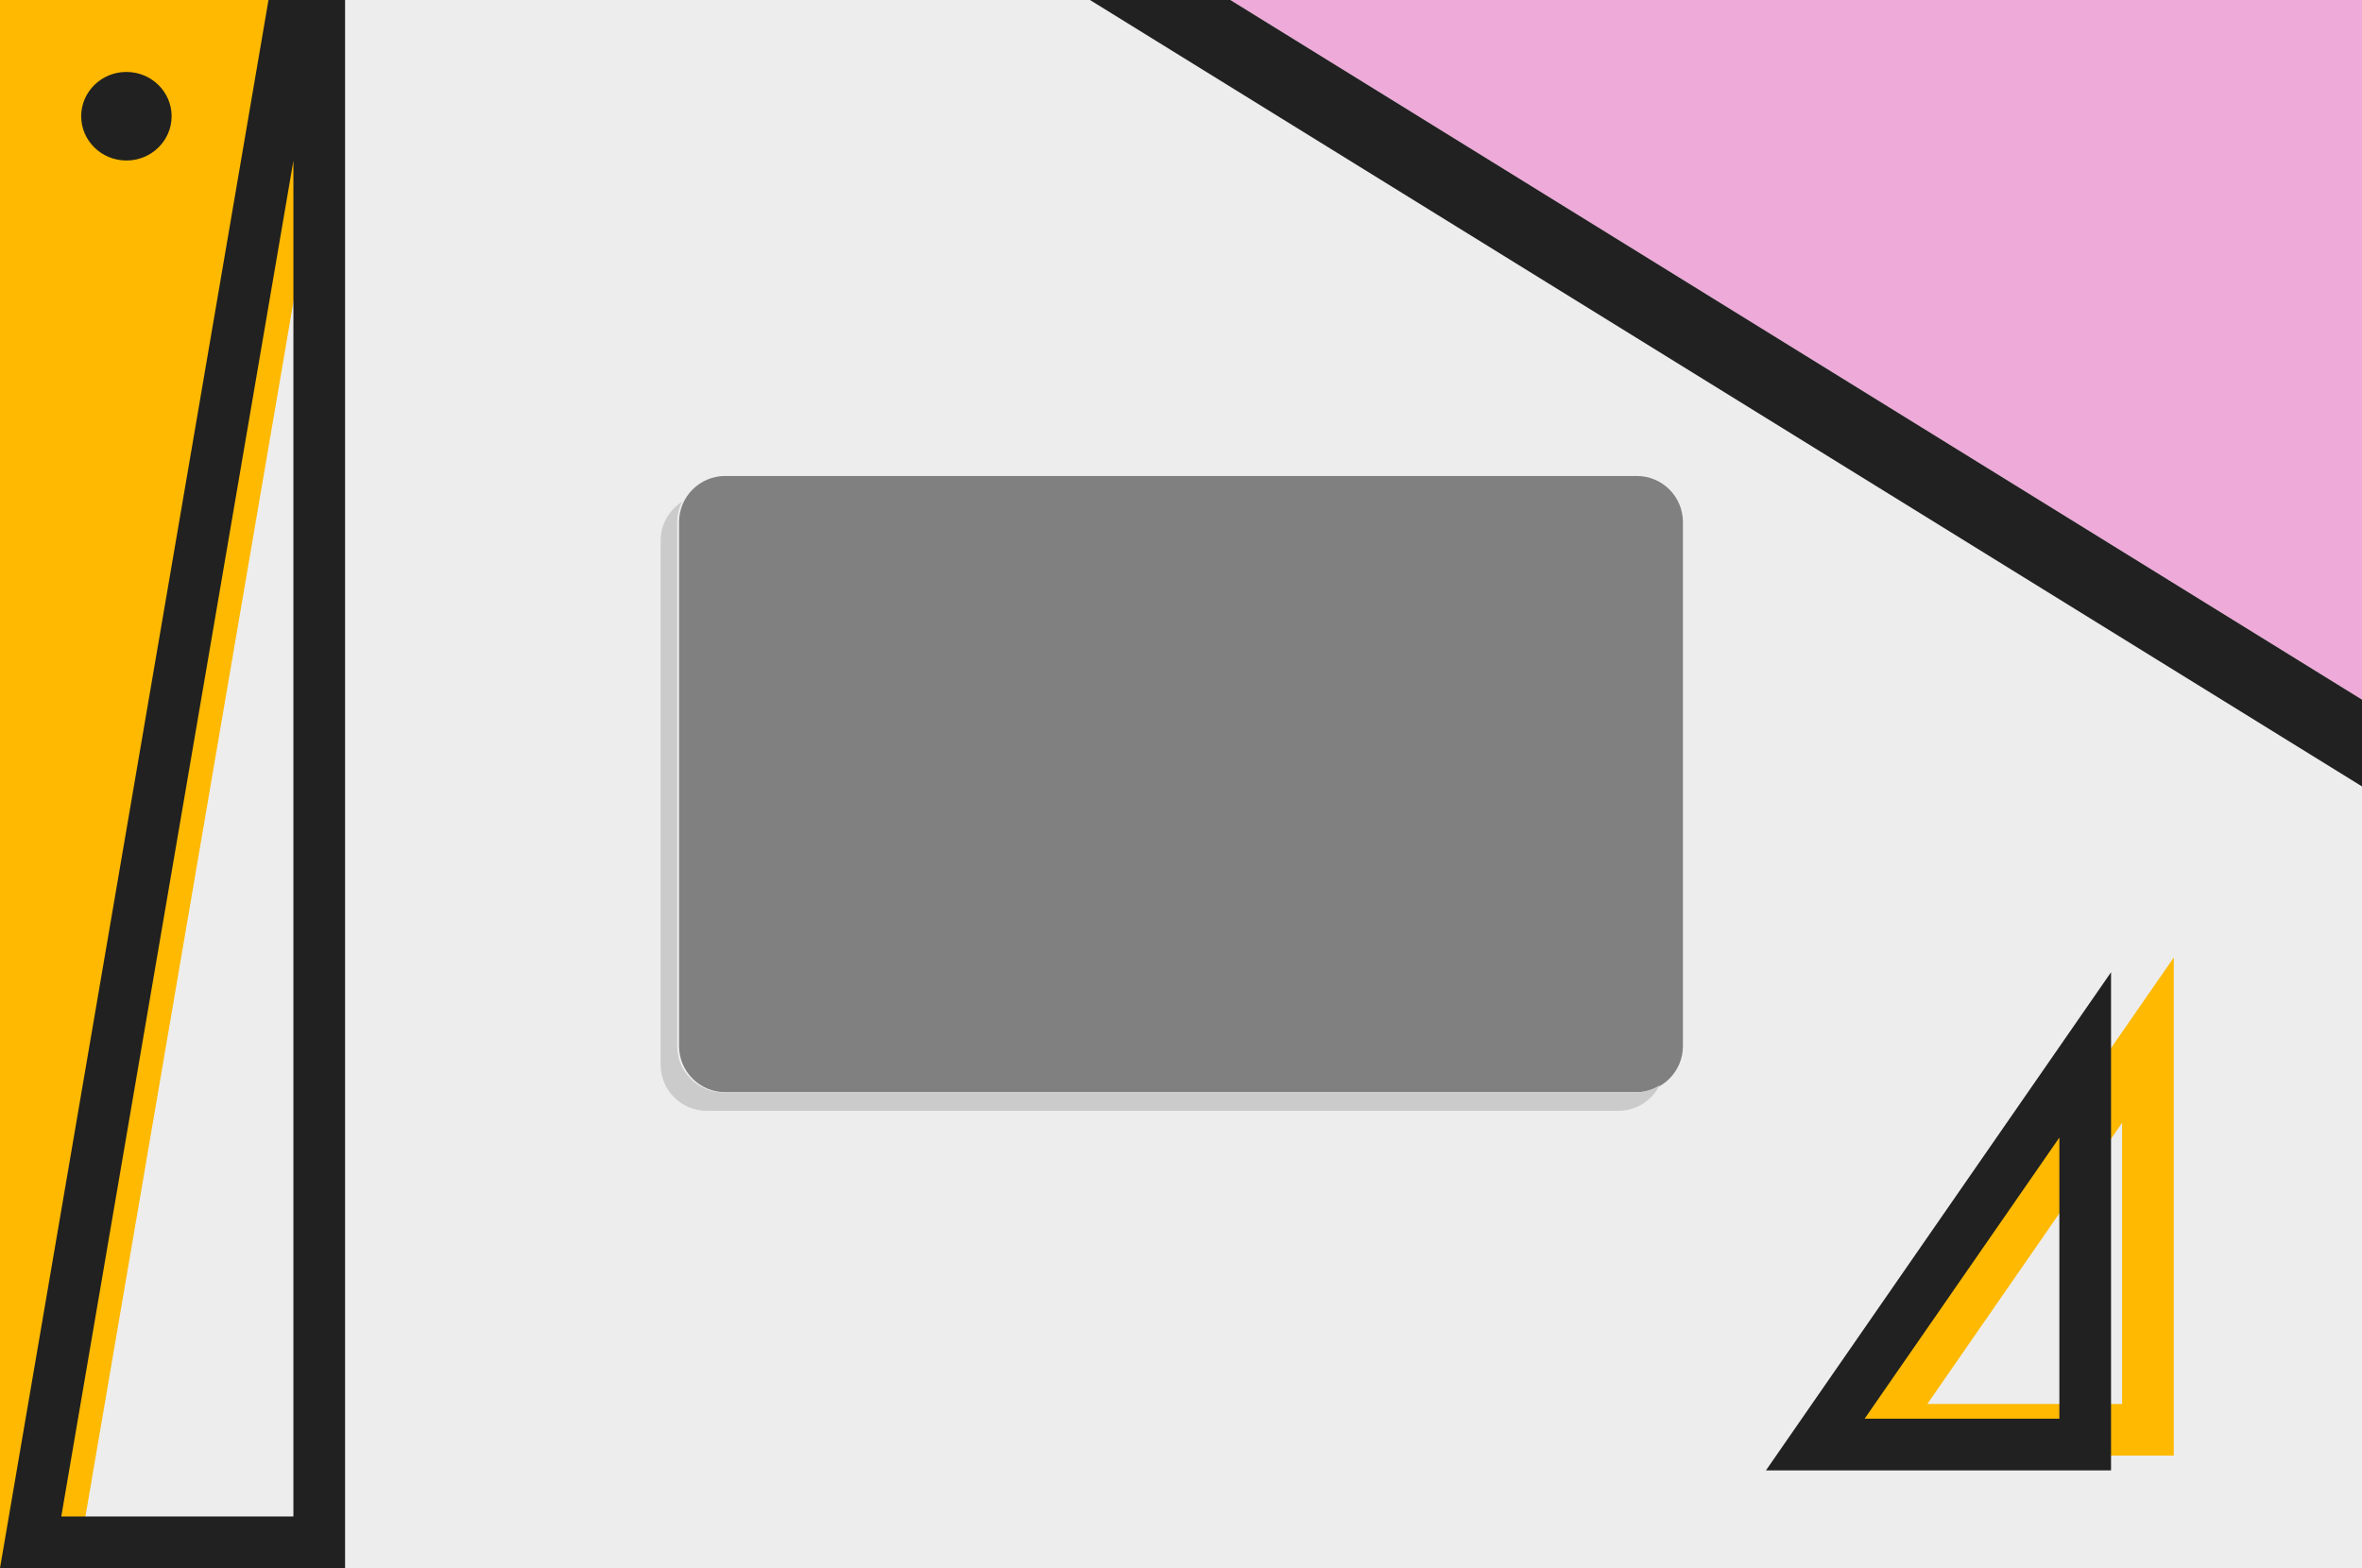 <?xml version="1.0" encoding="UTF-8"?>
<svg width="1280px" height="850px" viewBox="0 0 1280 850" version="1.1" xmlns="http://www.w3.org/2000/svg" xmlns:xlink="http://www.w3.org/1999/xlink">
    <rect x="0" y="0" width="1280" height="850" fill="#808080" stroke="none"/>
    <!-- Generator: Sketch 43.2 (39069) - http://www.bohemiancoding.com/sketch -->
    <title>Desktop Landscape</title>
    <desc>Created with Sketch.</desc>
    <defs>
        <polygon id="path-1" points="1280 2.84217094e-14 1354 425 560 -66"></polygon>
    </defs>
    <g id="Page-1" stroke="none" stroke-width="1" fill="none" fill-rule="evenodd">
        <g id="Desktop-Landscape">
            <path d="M0,0 L1280,0 L1280,850 L0,850 L0,0 Z M368,283.002 L368,566.998 C368,580.816 379.193,592 393.001,592 L886.999,592 C900.809,592 912,580.806 912,566.998 L912,283.002 C912,269.184 900.807,258 886.999,258 L393.001,258 C379.191,258 368,269.194 368,283.002 Z" id="Combined-Shape" fill="#EDEDED"></path>
            <g id="Triangle-3">
                <use fill="#EEAAD9" fill-rule="evenodd" xlink:href="#path-1"></use>
                <path stroke="#212121" stroke-width="40" d="M1299.704,-3.431 L1297.077,-18.519 L1281.826,-19.916 L561.826,-85.916 L477.226,-93.671 L549.481,-48.99 L1343.481,442.01 L1381.339,465.421 L1373.704,421.569 L1299.704,-3.431 Z"></path>
            </g>
            <polygon id="Rectangle-6" fill="#FEB900" transform="translate(93.5, 425) rotate(180) translate(-93.5, -425) " points="145.5 0 187 0 187 850 0 850"></polygon>
            <ellipse id="Oval" fill="#212121" cx="68.5" cy="63" rx="24.5" ry="24"></ellipse>
            <path d="M157.307,14 L173,14 L173,836 L16.6,836 L157.307,14 Z" id="Rectangle-6" stroke="#212121" stroke-width="28"></path>
            <path d="M1164,563.803 L1164,775 L1017.726,775 L1164,563.803 Z" id="Rectangle-6" stroke="#FEB900" stroke-width="28"></path>
            <path d="M1130,571.803 L1130,783 L983.726,783 L1130,571.803 Z" id="Rectangle-6" stroke="#212121" stroke-width="28"></path>
            <path d="M369.597,272 C362.625,276.437 358,284.233 358,293.109 L358,577.106 C358,590.923 369.193,602.107 383.001,602.107 L876.999,602.107 C886.818,602.107 895.313,596.449 899.403,588.215 C895.529,590.68 890.931,592.107 885.999,592.107 L392.001,592.107 C378.193,592.107 367,580.923 367,567.106 L367,283.109 C367,279.119 367.935,275.347 369.597,272 Z" id="Combined-Shape" fill="#CBCBCB"></path>
        </g>
    </g>
</svg>